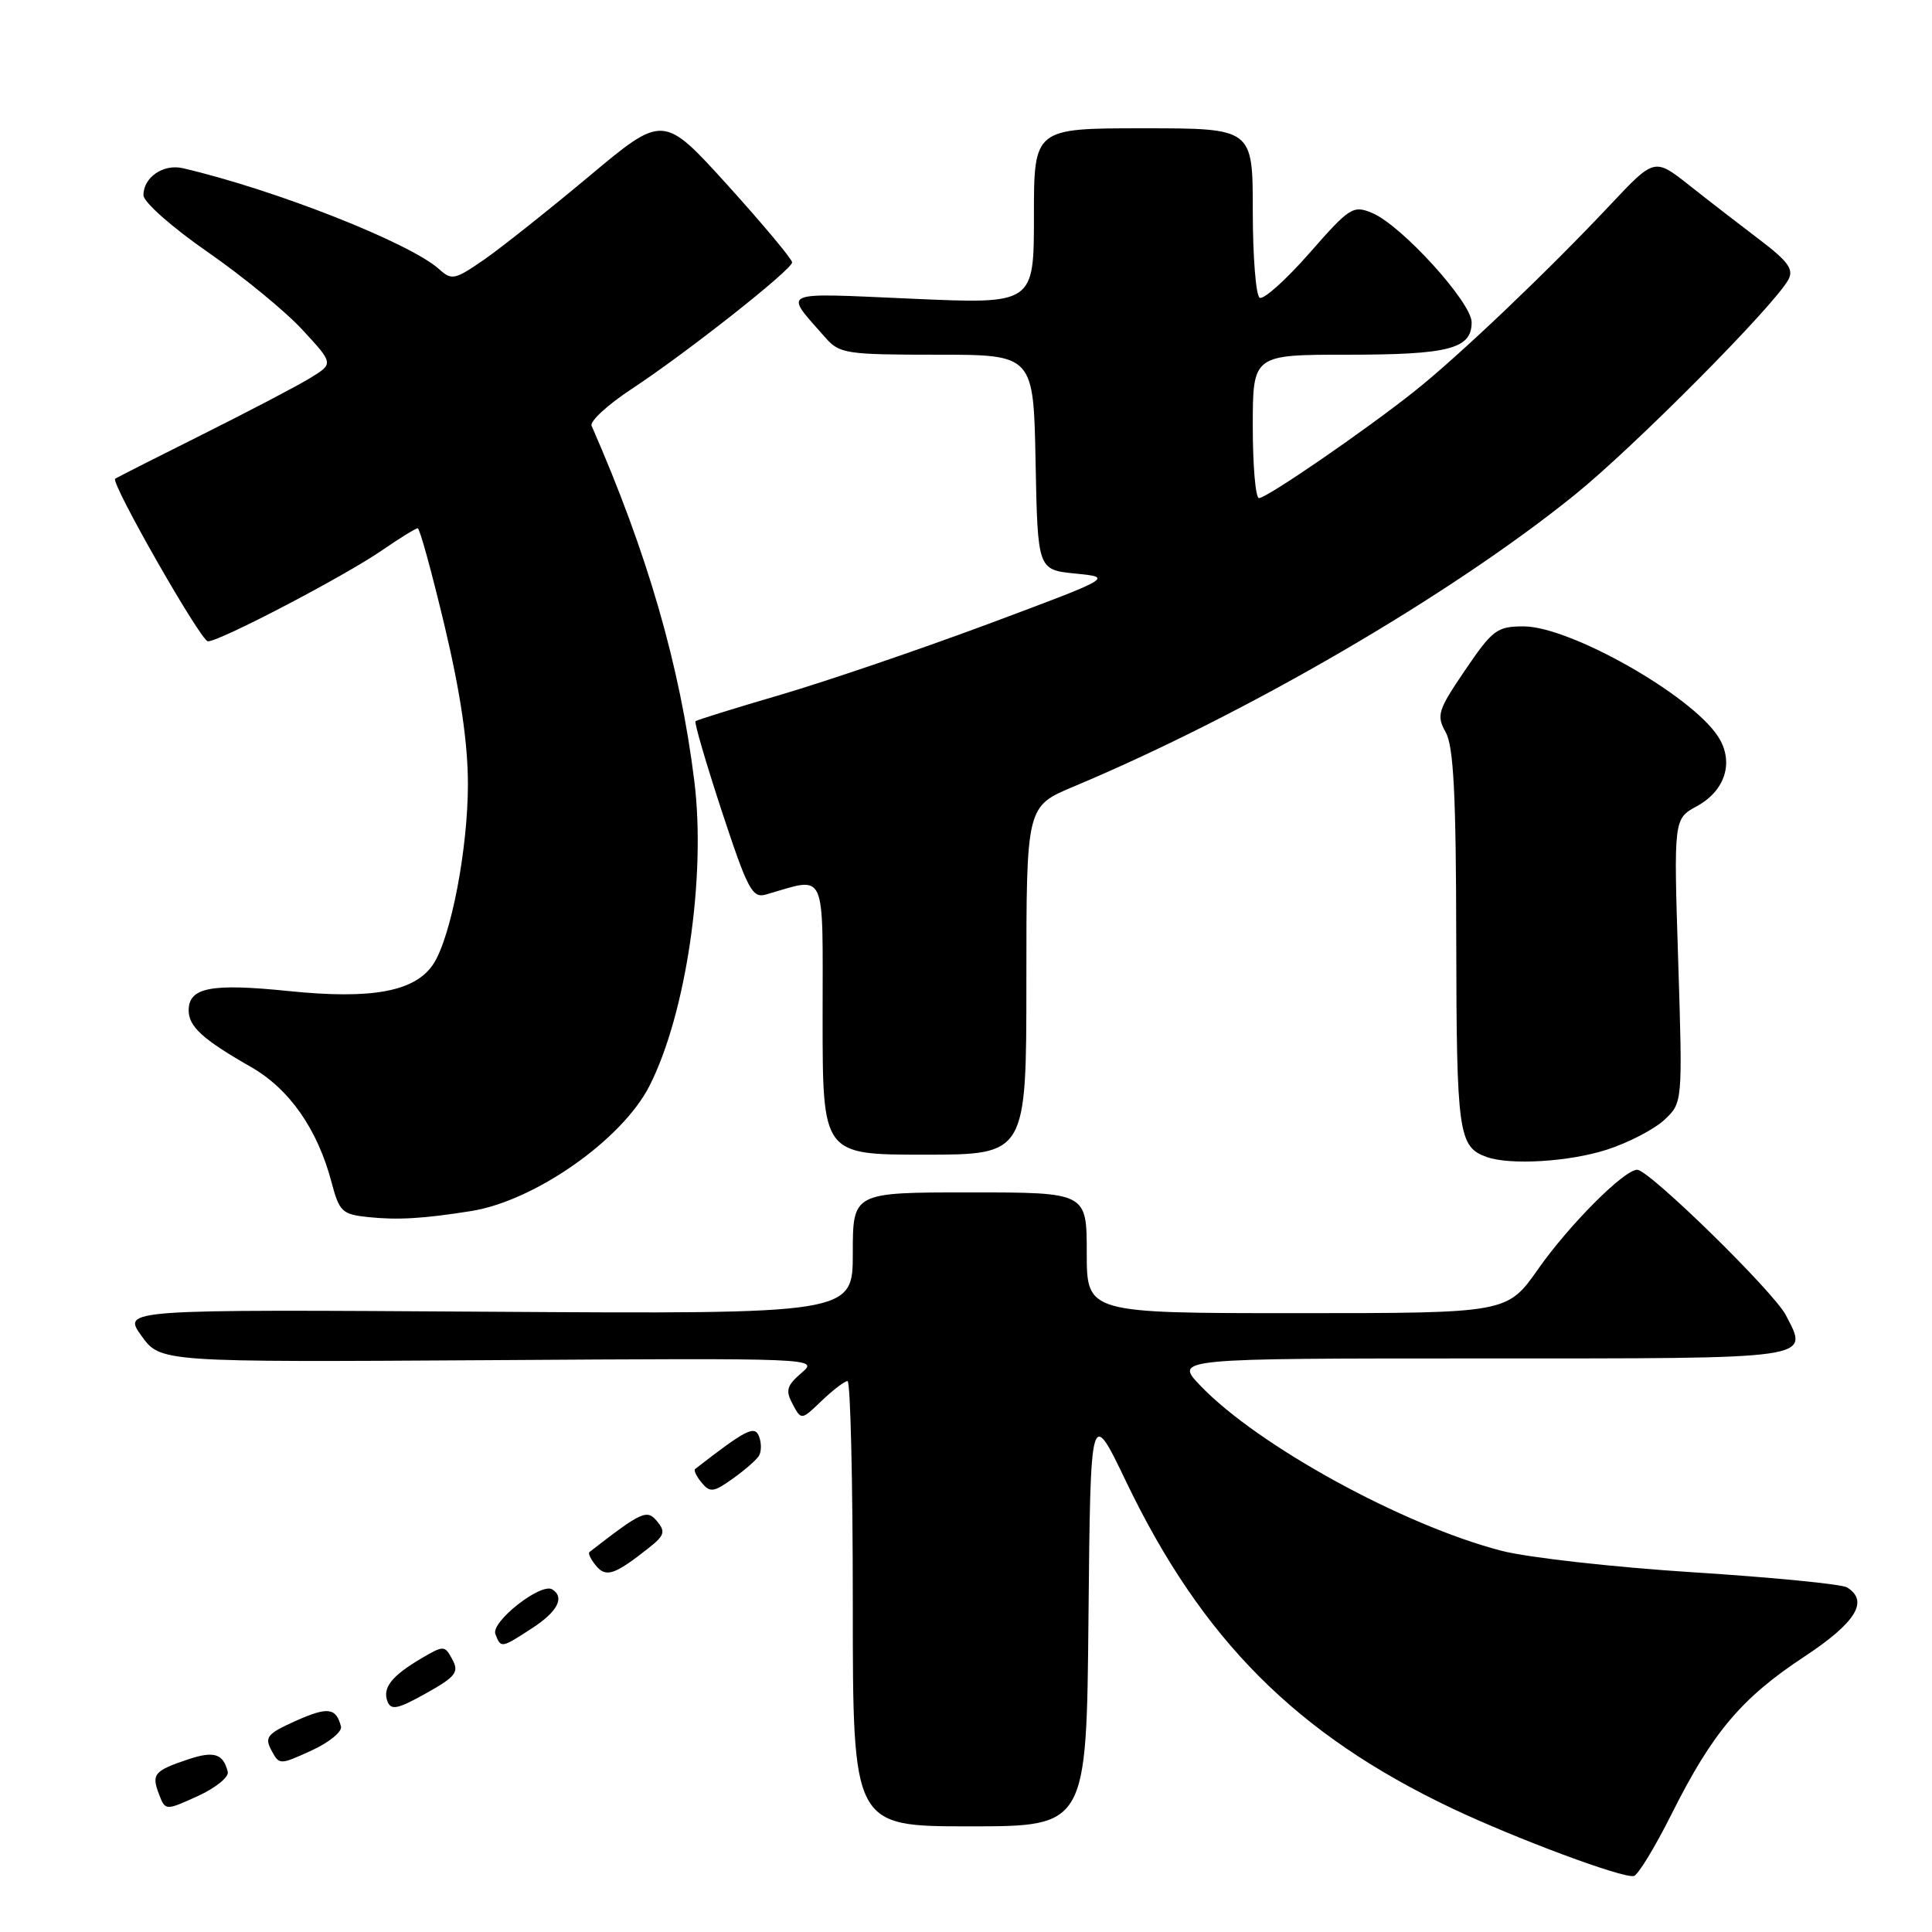 <?xml version="1.0" encoding="UTF-8" standalone="no"?>
<!DOCTYPE svg PUBLIC "-//W3C//DTD SVG 1.1//EN" "http://www.w3.org/Graphics/SVG/1.1/DTD/svg11.dtd" >
<svg xmlns="http://www.w3.org/2000/svg" xmlns:xlink="http://www.w3.org/1999/xlink" version="1.1" viewBox="0 0 256 256">
 <g >
 <path fill="currentColor"
d=" M 221.50 240.36 C 226.89 229.59 230.76 225.00 239.03 219.55 C 245.91 215.01 247.68 212.17 244.75 210.34 C 244.06 209.91 234.90 209.01 224.39 208.34 C 213.88 207.67 202.44 206.39 198.97 205.49 C 185.90 202.11 166.67 191.56 159.05 183.60 C 155.61 180.00 155.61 180.00 196.34 180.00 C 240.87 180.00 239.69 180.17 236.63 174.26 C 235.02 171.15 218.51 155.00 216.94 155.00 C 215.20 155.00 207.92 162.30 203.81 168.16 C 199.71 174.00 199.71 174.00 171.86 174.00 C 144.00 174.00 144.00 174.00 144.00 166.00 C 144.00 158.00 144.00 158.00 128.50 158.00 C 113.00 158.00 113.00 158.00 113.00 166.06 C 113.00 174.12 113.00 174.12 64.61 173.81 C 16.23 173.50 16.23 173.50 18.74 177.00 C 21.26 180.50 21.26 180.50 64.88 180.23 C 108.46 179.95 108.50 179.95 106.19 181.93 C 104.24 183.61 104.06 184.25 105.03 186.06 C 106.18 188.20 106.18 188.20 108.89 185.60 C 110.39 184.17 111.92 183.00 112.30 183.00 C 112.69 183.00 113.00 196.28 113.00 212.50 C 113.00 242.00 113.00 242.00 128.48 242.00 C 143.97 242.00 143.97 242.00 144.23 214.25 C 144.50 186.50 144.50 186.50 149.22 196.33 C 159.27 217.26 171.81 229.84 192.41 239.62 C 200.91 243.65 215.05 248.92 216.50 248.58 C 217.05 248.45 219.30 244.75 221.50 240.36 Z  M 30.18 234.77 C 29.57 232.36 28.36 231.98 24.94 233.12 C 20.43 234.63 20.05 235.08 21.06 237.72 C 21.91 239.94 21.91 239.94 26.21 237.99 C 28.57 236.91 30.36 235.46 30.18 234.77 Z  M 45.18 228.77 C 44.54 226.27 43.43 226.13 39.20 228.02 C 35.41 229.72 35.03 230.18 35.96 231.92 C 37.01 233.88 37.05 233.88 41.26 231.96 C 43.59 230.90 45.36 229.46 45.18 228.77 Z  M 59.94 219.89 C 58.93 218.01 58.81 218.00 55.87 219.72 C 51.91 222.05 50.65 223.64 51.34 225.44 C 51.81 226.66 52.70 226.47 56.44 224.38 C 60.39 222.17 60.85 221.58 59.94 219.89 Z  M 70.50 215.75 C 73.88 213.56 74.87 211.65 73.17 210.60 C 71.68 209.68 65.03 214.90 65.64 216.51 C 66.37 218.42 66.39 218.42 70.50 215.75 Z  M 85.95 205.12 C 88.05 203.46 88.21 202.96 87.07 201.58 C 85.72 199.96 85.07 200.25 78.11 205.65 C 77.89 205.81 78.28 206.63 78.96 207.45 C 80.30 209.07 81.43 208.69 85.95 205.12 Z  M 100.56 192.91 C 100.90 192.35 100.91 191.20 100.58 190.34 C 100.00 188.83 98.87 189.40 92.11 194.65 C 91.89 194.81 92.28 195.63 92.97 196.46 C 94.08 197.80 94.56 197.74 97.08 195.94 C 98.65 194.82 100.22 193.46 100.56 192.91 Z  M 62.44 160.47 C 70.87 159.12 82.41 151.03 86.04 143.92 C 90.90 134.40 93.58 116.20 92.00 103.49 C 90.10 88.19 85.80 73.33 78.39 56.42 C 78.13 55.83 80.52 53.63 83.71 51.53 C 90.88 46.82 104.91 35.76 104.96 34.77 C 104.98 34.37 101.15 29.78 96.45 24.58 C 87.89 15.13 87.89 15.13 78.08 23.34 C 72.68 27.85 66.40 32.84 64.12 34.42 C 60.27 37.08 59.85 37.17 58.19 35.67 C 54.34 32.19 36.44 25.13 24.24 22.29 C 21.65 21.68 18.99 23.50 19.01 25.87 C 19.02 26.78 22.78 30.11 27.50 33.38 C 32.17 36.62 37.84 41.27 40.10 43.73 C 44.22 48.19 44.22 48.19 41.05 50.12 C 39.31 51.18 32.85 54.56 26.69 57.64 C 20.54 60.71 15.39 63.32 15.26 63.44 C 14.64 63.98 26.62 84.97 27.55 84.98 C 29.08 85.01 45.60 76.37 50.59 72.94 C 52.94 71.32 55.08 70.00 55.35 70.00 C 55.62 70.00 57.22 75.84 58.92 82.97 C 61.02 91.81 62.00 98.47 62.00 103.91 C 62.00 112.45 59.77 124.11 57.44 127.71 C 55.06 131.38 49.34 132.46 38.25 131.32 C 27.96 130.27 25.00 130.84 25.00 133.88 C 25.00 136.03 26.87 137.73 33.22 141.36 C 38.35 144.28 42.08 149.62 43.94 156.69 C 44.96 160.55 45.34 160.91 48.77 161.27 C 52.73 161.68 56.05 161.48 62.44 160.47 Z  M 212.91 152.34 C 215.74 151.43 219.16 149.66 220.51 148.41 C 222.96 146.13 222.96 146.13 222.37 127.32 C 221.77 108.50 221.77 108.50 224.85 106.82 C 228.66 104.74 229.81 100.89 227.63 97.56 C 224.03 92.06 208.01 83.00 201.89 83.00 C 198.36 83.00 197.78 83.44 194.14 88.79 C 190.51 94.13 190.31 94.78 191.57 97.04 C 192.61 98.93 192.94 105.35 192.96 124.56 C 193.00 150.20 193.25 151.97 197.00 153.31 C 200.11 154.42 207.95 153.94 212.91 152.34 Z  M 136.00 129.93 C 136.00 106.85 136.00 106.85 142.25 104.23 C 165.07 94.66 192.05 78.97 208.60 65.62 C 216.45 59.30 235.15 40.47 236.98 37.03 C 237.70 35.69 236.91 34.61 233.19 31.79 C 230.61 29.83 226.41 26.59 223.86 24.57 C 219.23 20.91 219.23 20.91 213.36 27.15 C 205.15 35.89 193.35 47.13 187.47 51.81 C 180.91 57.03 167.86 66.00 166.82 66.00 C 166.37 66.00 166.00 61.73 166.00 56.50 C 166.00 47.00 166.00 47.00 178.57 47.00 C 192.00 47.00 195.00 46.22 195.00 42.71 C 195.00 40.07 185.70 29.84 181.82 28.22 C 179.29 27.17 178.84 27.45 173.49 33.56 C 170.37 37.11 167.41 39.76 166.91 39.45 C 166.41 39.14 166.00 33.96 166.00 27.94 C 166.00 17.00 166.00 17.00 151.50 17.00 C 137.00 17.00 137.00 17.00 137.00 28.65 C 137.00 40.30 137.00 40.30 120.83 39.58 C 102.95 38.80 103.82 38.41 109.38 44.75 C 111.23 46.86 112.13 47.00 124.15 47.00 C 136.95 47.00 136.95 47.00 137.22 61.25 C 137.50 75.50 137.50 75.50 142.50 76.00 C 147.50 76.50 147.50 76.50 131.00 82.66 C 121.92 86.04 109.55 90.26 103.50 92.04 C 97.45 93.81 92.35 95.40 92.16 95.56 C 91.97 95.72 93.54 101.08 95.64 107.48 C 99.07 117.88 99.68 119.05 101.49 118.53 C 109.63 116.19 109.00 114.83 109.00 134.88 C 109.00 153.00 109.00 153.00 122.50 153.00 C 136.00 153.00 136.00 153.00 136.00 129.93 Z "/>
</g>
</svg>